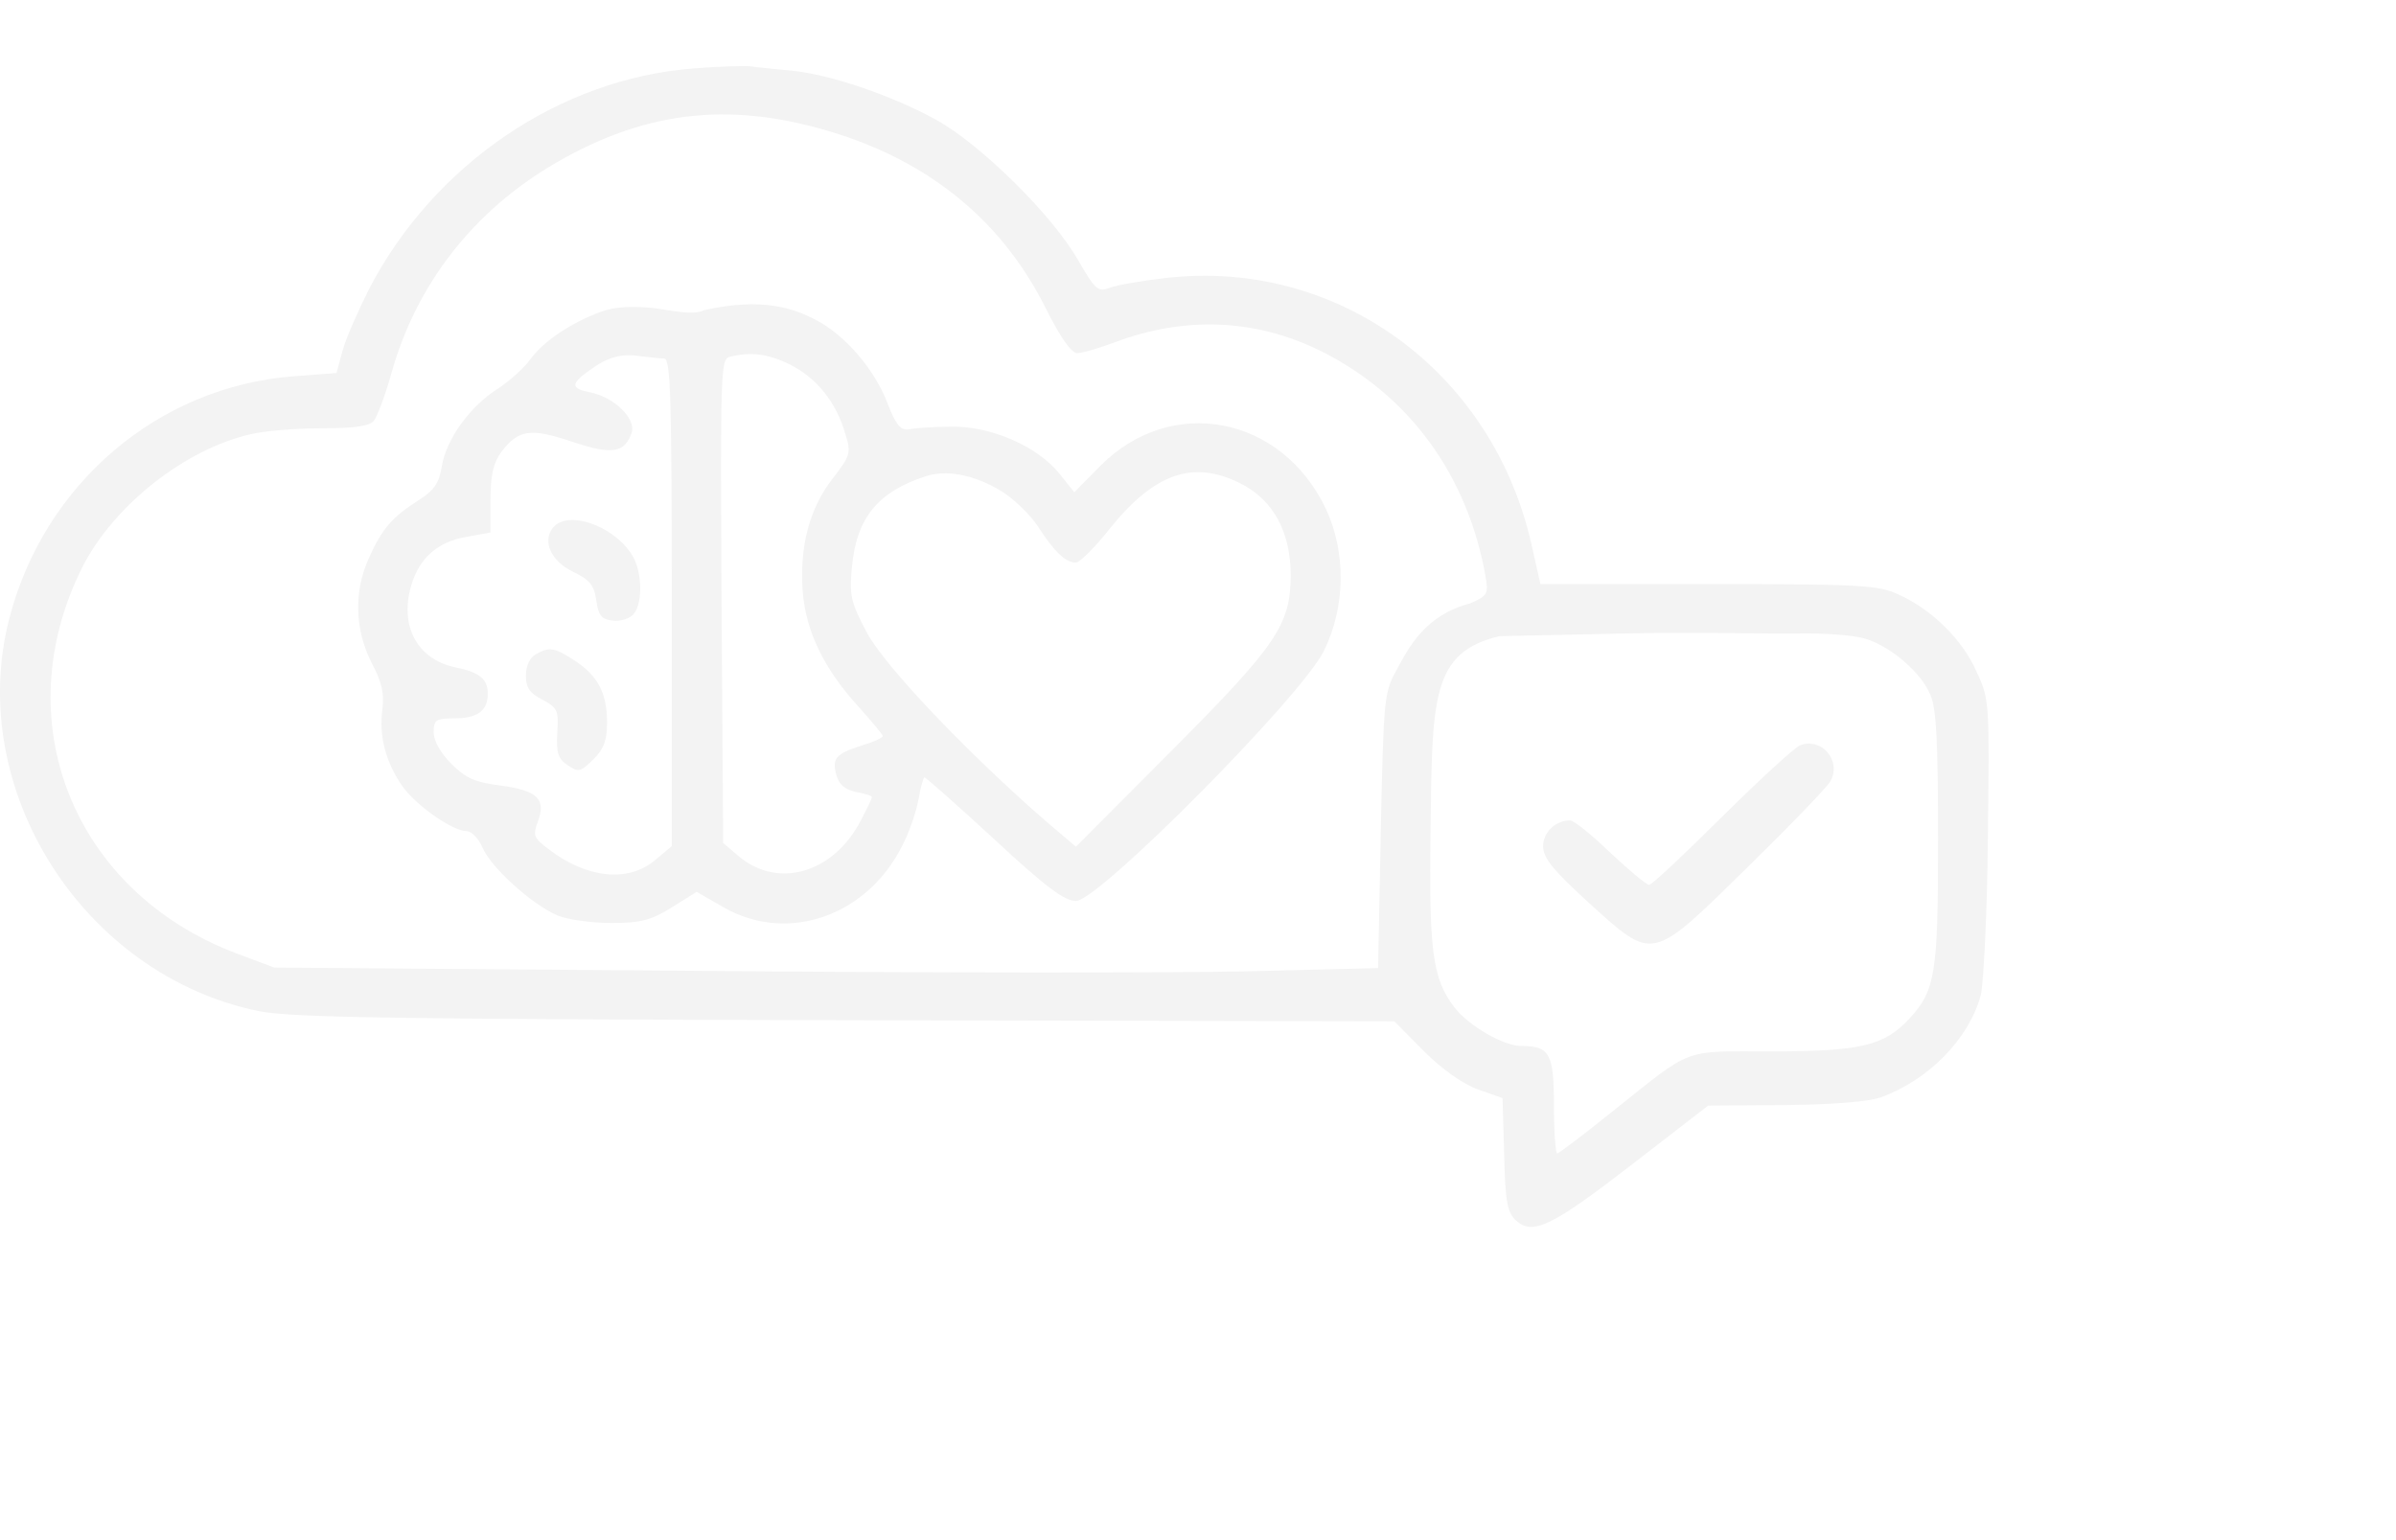<svg width="154" height="99" viewBox="0 0 154 99" fill="none" xmlns="http://www.w3.org/2000/svg">
<g opacity="0.05">
<path d="M44.583 4.399C35.993 5.055 27.925 10.545 23.751 18.52C23.021 19.971 22.221 21.766 22.013 22.56L21.63 23.976L18.918 24.183C10.154 24.839 2.816 31.122 0.59 39.788C-2.227 50.768 5.355 62.679 16.622 64.993C18.709 65.407 24.864 65.51 54.355 65.579L89.618 65.648L91.531 67.582C92.713 68.756 94.035 69.688 95.009 70.033L96.574 70.586L96.678 74.211C96.747 77.284 96.887 77.94 97.443 78.458C98.521 79.424 99.738 78.838 104.92 74.832L109.789 71.069L114.657 71.035C117.822 71 119.978 70.827 120.848 70.551C123.943 69.446 126.551 66.788 127.316 63.957C127.49 63.197 127.733 58.605 127.768 53.772C127.872 45.14 127.872 44.933 127.038 43.172C126.134 41.1 124.151 39.167 121.995 38.2C120.709 37.613 119.596 37.544 109.789 37.544H99.008L98.417 34.92C95.878 23.837 85.932 16.622 74.977 17.864C73.447 18.037 71.847 18.313 71.361 18.486C70.561 18.797 70.422 18.659 69.274 16.691C67.639 13.825 63.049 9.302 60.197 7.714C57.311 6.126 53.346 4.779 50.842 4.537C49.799 4.434 48.617 4.33 48.234 4.261C47.852 4.227 46.217 4.261 44.583 4.399ZM53.972 8.646C60.023 10.614 64.51 14.377 67.222 19.832C68.161 21.697 68.857 22.698 69.239 22.698C69.552 22.698 70.63 22.387 71.639 22.008C76.125 20.316 80.646 20.488 84.819 22.526C90.557 25.357 94.348 30.535 95.496 37.13C95.669 38.166 95.6 38.304 94.487 38.787C91.612 39.552 90.592 41.515 89.688 43.207C88.957 44.519 88.923 45.209 88.749 53.426L88.575 62.23L80.055 62.438C75.36 62.541 59.397 62.541 44.583 62.403L17.631 62.196L15.231 61.298C4.694 57.328 0.312 46.314 5.32 36.405C7.337 32.469 11.893 28.878 16.101 27.912C16.935 27.704 18.987 27.532 20.622 27.532C22.778 27.532 23.751 27.394 24.03 27.048C24.238 26.772 24.76 25.426 25.142 24.045C26.742 18.279 30.428 13.549 35.715 10.476C41.661 7.023 47.226 6.471 53.972 8.646ZM119.804 41.032C121.439 41.48 123.491 43.207 124.082 44.691C124.464 45.52 124.569 47.902 124.569 53.944C124.569 62.645 124.395 63.646 122.726 65.476C121.126 67.202 119.63 67.582 113.962 67.582C108.015 67.582 108.884 67.271 103.633 71.449C101.79 72.933 100.19 74.142 100.086 74.142C99.982 74.142 99.877 72.761 99.877 71.035C99.877 67.72 99.599 67.237 97.791 67.237C96.643 67.237 94.417 65.959 93.478 64.751C92.053 62.886 91.844 61.126 91.948 53.254C92.053 44.898 91.994 41.929 96.376 40.893L104.374 40.721C108.791 40.617 113.892 40.755 115.527 40.721C117.161 40.686 119.074 40.824 119.804 41.032Z" fill="black"/>
<path d="M38.62 20.04C36.672 20.765 34.934 21.939 34.099 23.078C33.682 23.665 32.743 24.494 32.013 24.977C30.239 26.082 28.674 28.223 28.396 29.983C28.222 31.088 27.874 31.537 26.9 32.158C25.231 33.229 24.57 33.954 23.736 35.818C22.727 37.993 22.797 40.445 23.875 42.585C24.57 43.897 24.709 44.588 24.57 45.658C24.362 47.315 24.779 48.973 25.857 50.526C26.726 51.769 29.091 53.426 29.995 53.426C30.308 53.426 30.761 53.91 31.004 54.462C31.526 55.74 34.203 58.157 35.838 58.847C36.499 59.123 38.064 59.33 39.316 59.33C41.159 59.33 41.854 59.158 43.176 58.329L44.776 57.328L46.584 58.364C50.653 60.642 55.695 58.882 57.956 54.428C58.443 53.53 58.895 52.149 59.034 51.389C59.173 50.595 59.347 49.974 59.416 49.974C59.521 49.974 61.538 51.769 63.903 53.944C67.206 57.017 68.424 57.915 69.154 57.915C70.615 57.915 83.586 44.83 85.082 41.86C86.473 39.064 86.542 35.542 85.221 32.711C82.369 26.703 75.275 25.357 70.719 29.949L69.049 31.641L68.111 30.467C66.685 28.671 63.624 27.359 61.086 27.428C59.938 27.428 58.721 27.532 58.373 27.601C57.886 27.67 57.573 27.29 57.052 25.944C56.217 23.734 54.304 21.524 52.426 20.558C51.035 19.833 49.021 19.091 45.262 19.936C44.535 20.308 43.106 19.936 41.959 19.798C40.533 19.66 39.489 19.729 38.62 20.04ZM42.689 23.044C43.106 23.044 43.176 25.633 43.176 38.718V54.393L42.098 55.291C40.394 56.741 37.716 56.465 35.282 54.6C34.273 53.841 34.238 53.703 34.586 52.77C35.108 51.355 34.516 50.803 32.152 50.492C30.552 50.285 29.961 50.043 29.022 49.111C28.326 48.42 27.874 47.626 27.874 47.074C27.874 46.28 28.013 46.176 29.196 46.176C30.691 46.176 31.352 45.693 31.352 44.588C31.352 43.656 30.83 43.207 29.265 42.896C26.796 42.378 25.648 40.203 26.448 37.579C26.97 35.853 28.152 34.817 29.995 34.506L31.526 34.23V32.124C31.526 30.536 31.7 29.776 32.221 29.051C33.334 27.601 34.099 27.497 36.777 28.395C39.35 29.258 40.15 29.12 40.602 27.808C40.88 26.91 39.489 25.529 37.925 25.219C36.672 24.977 36.672 24.666 37.89 23.803C39.072 22.94 39.941 22.698 41.228 22.905C41.785 22.974 42.445 23.044 42.689 23.044ZM50.827 23.458C52.496 24.321 53.748 25.84 54.339 27.912C54.722 29.12 54.652 29.293 53.504 30.777C52.009 32.711 51.383 35.162 51.592 38.028C51.8 40.583 52.948 42.965 55.139 45.382C56.008 46.349 56.739 47.212 56.739 47.315C56.739 47.419 56.147 47.695 55.452 47.902C53.713 48.455 53.47 48.731 53.748 49.801C53.922 50.423 54.27 50.733 55 50.906C55.591 51.01 56.043 51.148 56.043 51.251C56.043 51.32 55.73 51.976 55.347 52.701C53.609 56.12 49.992 57.19 47.453 55.015L46.48 54.186L46.375 38.649C46.306 23.976 46.306 23.078 46.897 22.94C48.253 22.595 49.366 22.733 50.827 23.458ZM64.25 31.503C65.085 31.986 66.198 33.056 66.719 33.85C67.763 35.473 68.493 36.163 69.154 36.163C69.397 36.163 70.406 35.162 71.38 33.919C74.231 30.398 76.7 29.569 79.691 31.054C81.847 32.124 82.96 34.196 82.96 37.027C82.925 40.169 82.091 41.446 75.24 48.317L69.154 54.428L67.206 52.77C62.199 48.42 56.878 42.827 55.73 40.686C54.687 38.718 54.583 38.304 54.756 36.474C55.035 33.298 56.426 31.606 59.521 30.605C60.842 30.191 62.546 30.501 64.25 31.503Z" fill="black"/>
<path d="M35.541 33.919C34.845 34.782 35.401 36.059 36.827 36.75C37.905 37.268 38.184 37.613 38.323 38.58C38.462 39.581 38.67 39.823 39.401 39.892C39.888 39.961 40.479 39.754 40.722 39.478C41.348 38.718 41.279 36.646 40.583 35.611C39.366 33.746 36.48 32.779 35.541 33.919Z" fill="black"/>
<path d="M34.428 42.067C34.045 42.274 33.802 42.827 33.802 43.414C33.802 44.208 34.045 44.553 34.845 44.968C35.819 45.485 35.923 45.658 35.819 47.074C35.749 48.386 35.854 48.765 36.48 49.18C37.175 49.663 37.314 49.629 38.149 48.8C38.81 48.144 39.018 47.591 39.018 46.452C39.018 44.553 38.427 43.448 36.966 42.482C35.645 41.618 35.297 41.549 34.428 42.067Z" fill="black"/>
<path d="M115.701 47.902C115.318 48.075 113.058 50.146 110.658 52.529C108.259 54.911 106.172 56.879 105.998 56.879C105.824 56.879 104.711 55.947 103.494 54.807C102.312 53.668 101.164 52.736 100.921 52.736C99.982 52.736 99.182 53.495 99.182 54.393C99.182 55.153 99.808 55.912 102.103 58.018C106.311 61.816 106.068 61.885 112.327 55.74C115.075 53.047 117.474 50.561 117.648 50.215C118.379 48.904 117.092 47.384 115.701 47.902Z" fill="black"/>
</g>
</svg>
